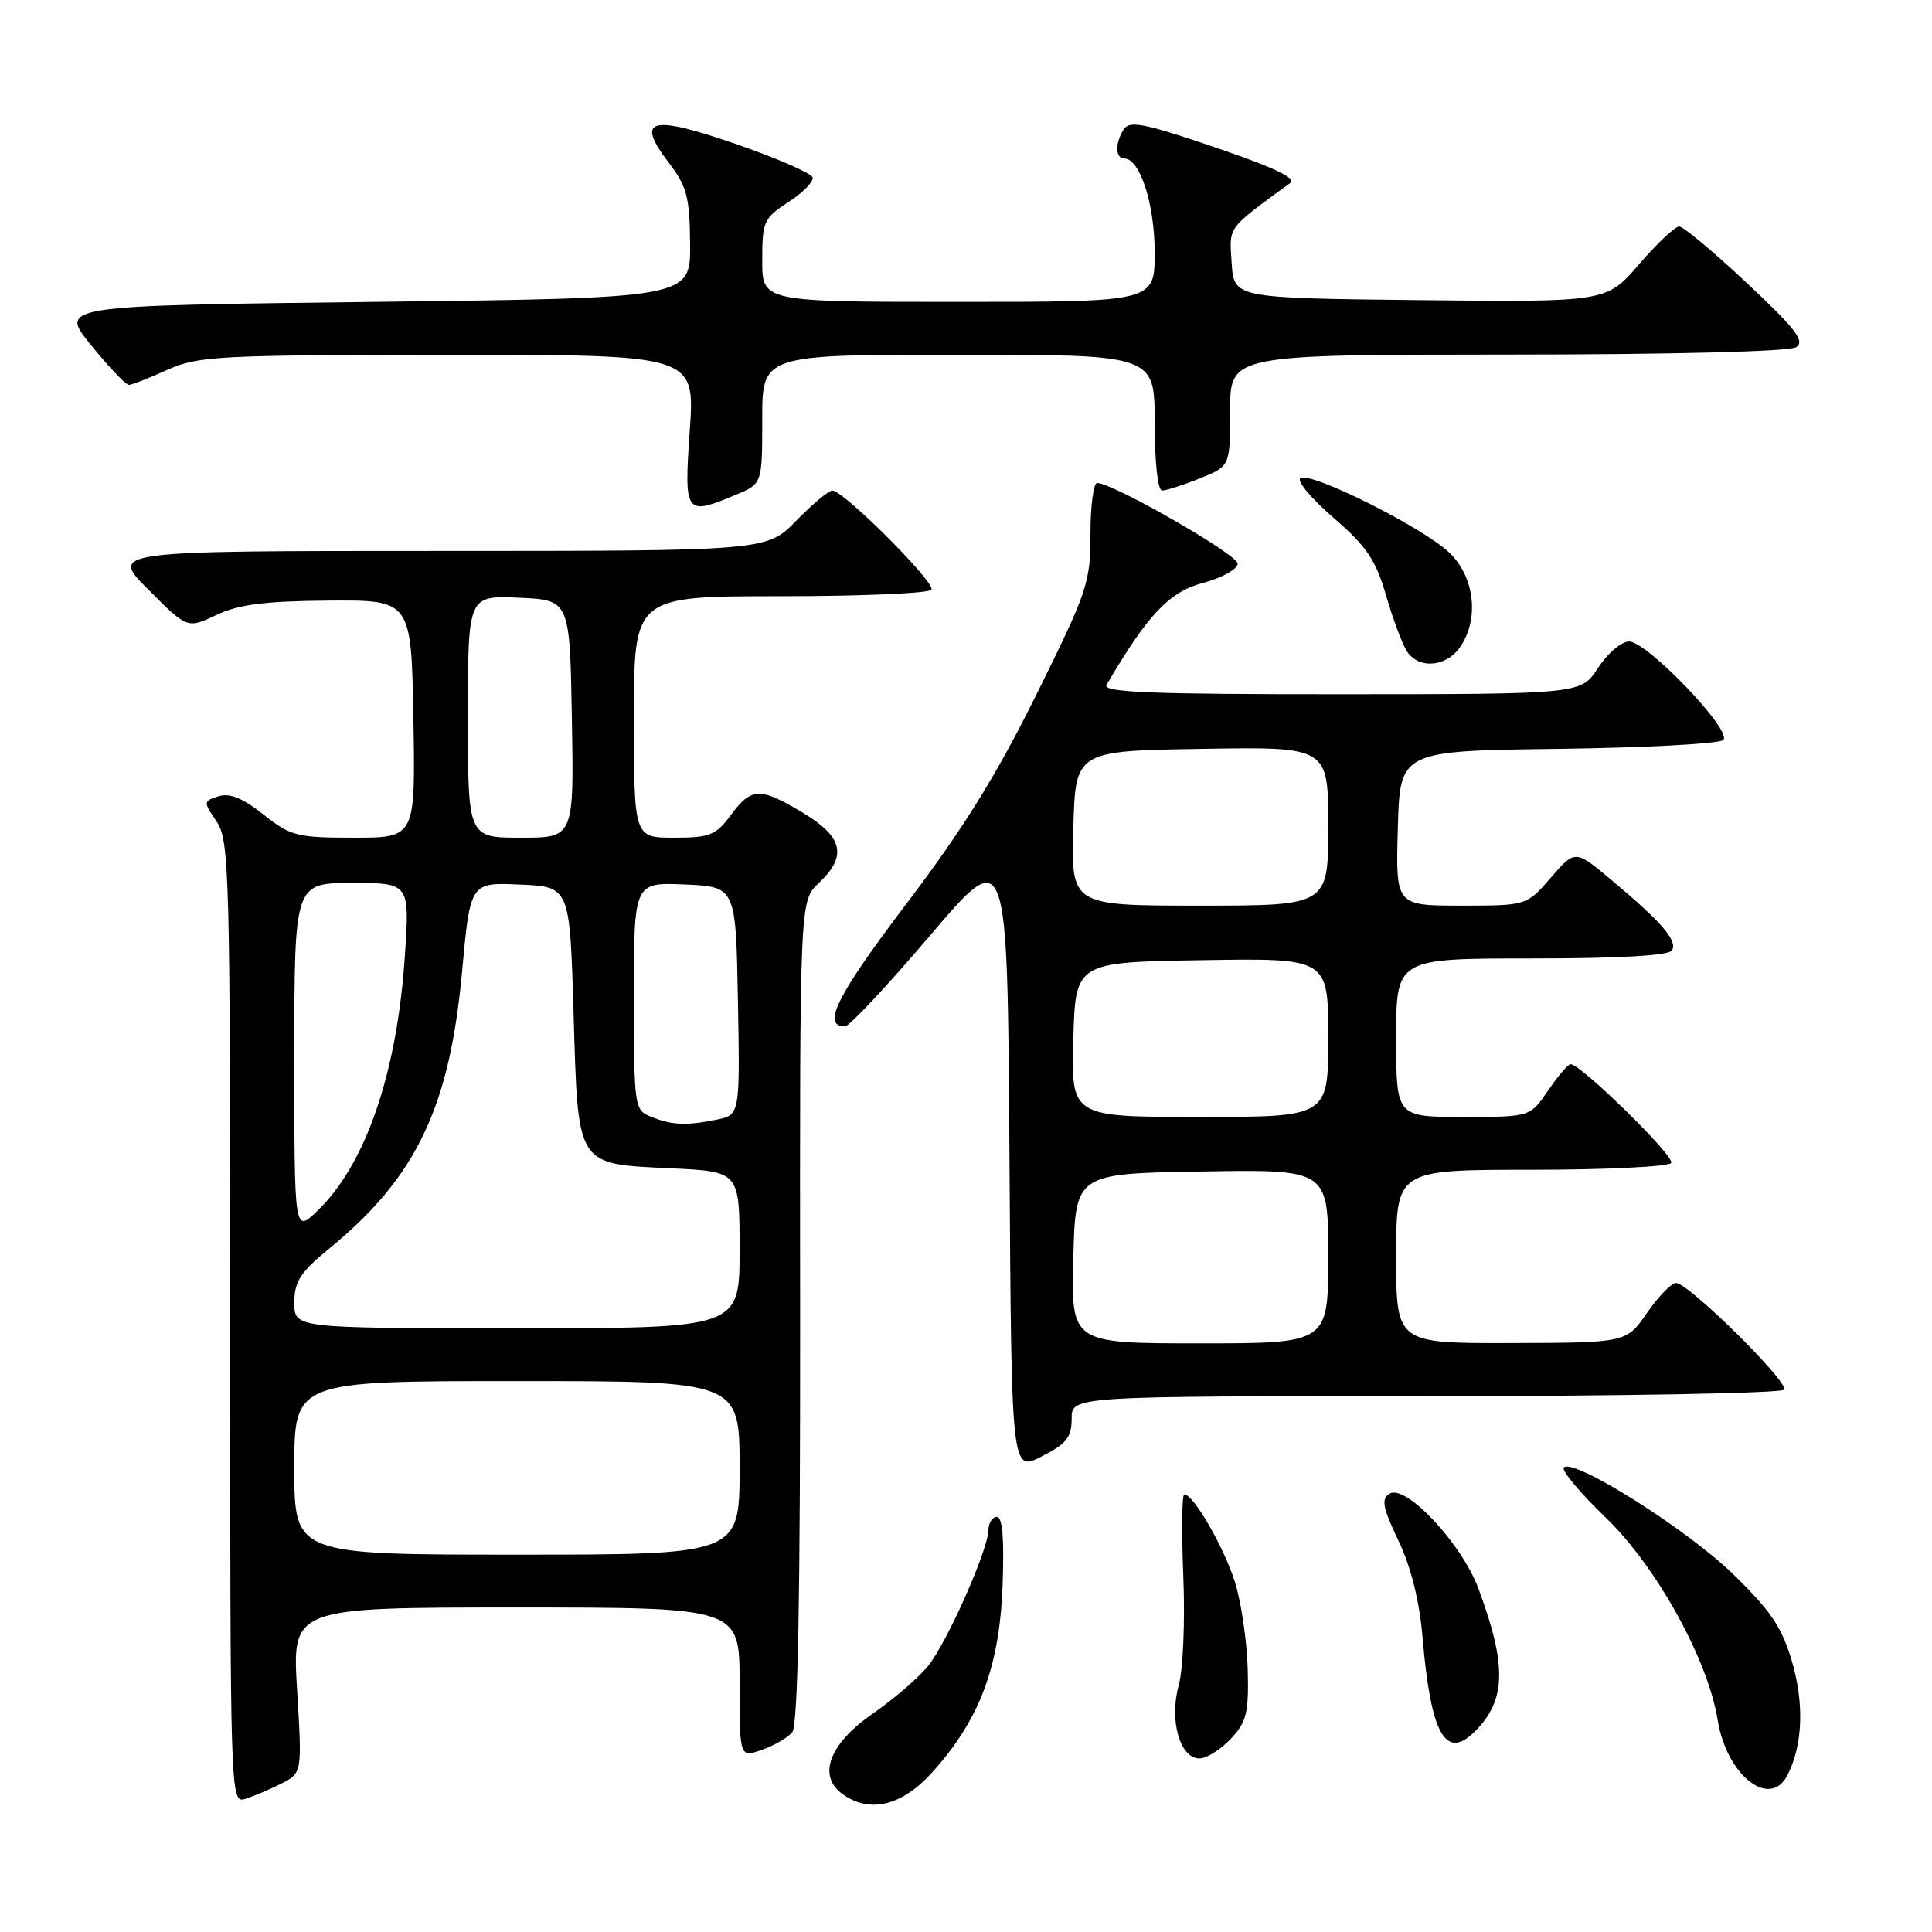 <?xml version="1.0" encoding="UTF-8" standalone="no"?>
<!DOCTYPE svg PUBLIC "-//W3C//DTD SVG 1.1//EN" "http://www.w3.org/Graphics/SVG/1.1/DTD/svg11.dtd" >
<svg xmlns="http://www.w3.org/2000/svg" xmlns:xlink="http://www.w3.org/1999/xlink" version="1.1" viewBox="0 0 256 256">
 <g >
 <path fill="currentColor"
d=" M 37.27 236.34 C 40.03 234.93 40.03 234.93 39.37 223.97 C 38.70 213.00 38.70 213.00 68.35 213.00 C 98.00 213.00 98.00 213.00 98.00 222.95 C 98.00 232.90 98.00 232.90 100.94 231.87 C 102.56 231.31 104.38 230.25 104.98 229.53 C 105.74 228.61 106.05 211.71 106.02 173.80 C 105.97 119.38 105.97 119.38 108.48 117.02 C 112.28 113.45 111.73 110.93 106.46 107.74 C 100.72 104.28 99.57 104.31 96.84 108.00 C 94.86 110.68 94.05 111.00 89.31 111.00 C 84.00 111.00 84.00 111.00 84.00 95.00 C 84.00 79.00 84.00 79.00 103.44 79.00 C 114.13 79.00 123.12 78.61 123.42 78.14 C 123.99 77.21 111.78 65.00 110.29 65.00 C 109.80 65.00 107.65 66.80 105.50 69.00 C 101.59 73.00 101.59 73.00 58.06 73.00 C 14.52 73.00 14.52 73.00 19.68 78.15 C 24.83 83.31 24.83 83.31 28.67 81.49 C 31.61 80.09 35.06 79.65 43.50 79.58 C 54.50 79.50 54.50 79.50 54.78 95.25 C 55.05 111.00 55.05 111.00 46.92 111.00 C 39.35 111.00 38.52 110.79 34.91 107.93 C 32.16 105.75 30.43 105.05 28.96 105.51 C 26.93 106.16 26.92 106.23 28.69 108.84 C 30.39 111.34 30.50 115.40 30.50 175.24 C 30.50 238.51 30.51 238.97 32.50 238.36 C 33.60 238.02 35.74 237.11 37.27 236.34 Z  M 123.50 234.87 C 129.77 227.93 132.42 220.94 132.84 210.25 C 133.08 203.99 132.84 201.00 132.10 201.00 C 131.49 201.00 130.99 201.79 130.97 202.75 C 130.93 205.34 125.57 217.46 123.04 220.67 C 121.84 222.20 118.52 225.07 115.68 227.04 C 109.90 231.04 108.28 235.27 111.61 237.70 C 115.20 240.33 119.49 239.31 123.50 234.87 Z  M 236.83 235.25 C 238.86 231.32 239.09 225.83 237.47 220.24 C 236.13 215.63 234.68 213.48 229.61 208.55 C 223.49 202.60 208.50 193.16 207.22 194.45 C 206.85 194.81 209.35 197.80 212.77 201.09 C 219.50 207.58 226.32 219.91 227.60 227.91 C 228.77 235.20 234.50 239.76 236.83 235.25 Z  M 163.08 230.41 C 165.19 228.16 165.48 226.97 165.33 221.16 C 165.23 217.50 164.47 212.33 163.65 209.67 C 162.22 205.08 158.15 198.02 156.93 198.01 C 156.61 198.00 156.55 202.84 156.79 208.75 C 157.04 214.70 156.77 221.19 156.19 223.30 C 154.90 227.93 156.34 233.00 158.92 233.00 C 159.87 233.00 161.74 231.84 163.08 230.41 Z  M 195.44 229.42 C 199.58 225.27 199.69 220.70 195.89 210.47 C 193.67 204.51 186.26 196.60 184.12 197.92 C 182.99 198.62 183.21 199.75 185.30 204.14 C 186.97 207.64 188.08 212.10 188.50 217.00 C 189.59 229.82 191.54 233.31 195.44 229.42 Z  M 142.00 187.98 C 142.00 185.00 142.00 185.00 188.94 185.00 C 214.76 185.00 236.12 184.61 236.41 184.14 C 237.04 183.13 223.73 170.00 222.09 170.00 C 221.48 170.00 219.75 171.78 218.24 173.96 C 215.50 177.92 215.50 177.92 200.25 177.96 C 185.00 178.00 185.00 178.00 185.00 166.50 C 185.00 155.00 185.00 155.00 202.94 155.00 C 212.81 155.00 221.13 154.59 221.44 154.09 C 221.96 153.25 209.47 140.99 208.11 141.01 C 207.77 141.01 206.43 142.59 205.12 144.51 C 202.74 148.00 202.74 148.00 193.87 148.00 C 185.00 148.00 185.00 148.00 185.00 137.50 C 185.00 127.00 185.00 127.00 202.94 127.00 C 214.53 127.00 221.11 126.62 221.54 125.94 C 222.32 124.67 220.22 122.22 213.60 116.67 C 208.71 112.57 208.71 112.57 205.50 116.29 C 202.29 120.00 202.29 120.00 193.61 120.00 C 184.93 120.00 184.93 120.00 185.22 109.75 C 185.50 99.50 185.50 99.50 206.47 99.23 C 218.00 99.08 227.85 98.55 228.35 98.05 C 229.58 96.82 218.25 85.00 215.86 85.00 C 214.85 85.00 213.00 86.57 211.76 88.49 C 209.50 91.98 209.50 91.98 177.69 91.99 C 152.52 92.00 146.03 91.74 146.62 90.75 C 152.08 81.44 154.91 78.44 159.37 77.25 C 161.93 76.56 164.00 75.41 164.00 74.68 C 164.00 73.48 147.47 64.00 145.37 64.00 C 144.89 64.00 144.49 67.05 144.49 70.78 C 144.50 77.18 144.10 78.37 137.33 92.03 C 132.01 102.77 127.56 109.94 120.02 119.87 C 110.86 131.96 108.84 136.00 111.97 136.00 C 112.53 136.00 117.61 130.58 123.25 123.95 C 133.50 111.90 133.50 111.90 133.76 153.47 C 134.02 195.03 134.02 195.03 138.01 192.99 C 141.32 191.31 142.00 190.45 142.00 187.98 Z  M 193.44 85.78 C 196.01 82.11 195.44 76.59 192.15 73.33 C 188.79 69.99 173.39 62.28 172.28 63.39 C 171.86 63.81 173.88 66.18 176.76 68.66 C 181.06 72.37 182.29 74.19 183.64 78.83 C 184.54 81.93 185.78 85.27 186.38 86.24 C 187.91 88.68 191.58 88.44 193.44 85.78 Z  M 97.53 65.55 C 101.00 64.10 101.00 64.10 101.00 55.55 C 101.00 47.00 101.00 47.00 127.00 47.00 C 153.00 47.00 153.00 47.00 153.00 56.00 C 153.00 61.21 153.41 65.00 153.98 65.00 C 154.52 65.00 156.77 64.28 158.98 63.39 C 163.00 61.78 163.00 61.78 163.00 54.39 C 163.00 47.00 163.00 47.00 199.75 46.98 C 221.57 46.98 237.11 46.58 238.00 46.01 C 239.21 45.23 237.96 43.59 231.50 37.53 C 227.10 33.40 223.05 30.02 222.50 30.01 C 221.95 30.01 219.56 32.26 217.18 35.02 C 212.86 40.03 212.86 40.03 188.18 39.77 C 163.50 39.50 163.50 39.50 163.20 34.84 C 162.88 29.91 162.49 30.44 170.97 24.24 C 171.88 23.57 168.41 22.00 159.13 18.89 C 151.46 16.32 149.61 16.01 148.90 17.13 C 147.73 18.97 147.77 21.00 148.97 21.00 C 151.05 21.00 153.00 27.04 153.00 33.45 C 153.00 40.00 153.00 40.00 127.00 40.00 C 101.00 40.00 101.00 40.00 101.00 34.51 C 101.00 29.34 101.20 28.89 104.49 26.76 C 106.40 25.52 107.84 24.05 107.67 23.50 C 107.50 22.95 102.98 20.98 97.62 19.12 C 86.19 15.15 84.14 15.70 88.58 21.51 C 91.03 24.72 91.39 26.09 91.44 32.34 C 91.50 39.50 91.50 39.50 49.66 40.00 C 7.81 40.50 7.81 40.50 12.08 45.75 C 14.43 48.64 16.67 51.00 17.07 51.00 C 17.46 51.00 19.74 50.11 22.14 49.02 C 26.20 47.18 28.78 47.04 59.30 47.02 C 92.09 47.00 92.09 47.00 91.40 57.00 C 90.63 68.21 90.76 68.38 97.53 65.55 Z  M 39.00 194.50 C 39.00 183.00 39.00 183.00 68.50 183.00 C 98.00 183.00 98.00 183.00 98.00 194.50 C 98.00 206.00 98.00 206.00 68.50 206.00 C 39.00 206.00 39.00 206.00 39.00 194.50 Z  M 39.00 172.62 C 39.00 169.82 39.78 168.60 43.58 165.48 C 55.15 156.01 59.56 146.81 61.23 128.73 C 62.31 116.92 62.31 116.92 68.91 117.21 C 75.50 117.50 75.50 117.50 76.00 134.22 C 76.61 154.78 76.25 154.20 88.98 154.81 C 98.00 155.24 98.00 155.24 98.00 165.62 C 98.00 176.00 98.00 176.00 68.50 176.00 C 39.00 176.00 39.00 176.00 39.00 172.62 Z  M 39.00 140.19 C 39.00 117.00 39.00 117.00 46.65 117.00 C 54.30 117.00 54.30 117.00 53.64 126.75 C 52.60 142.24 48.44 154.33 42.03 160.47 C 39.00 163.37 39.00 163.37 39.00 140.19 Z  M 86.25 147.97 C 84.06 147.09 84.00 146.69 84.00 131.99 C 84.00 116.91 84.00 116.91 90.75 117.20 C 97.50 117.50 97.50 117.50 97.78 132.62 C 98.05 147.74 98.05 147.74 94.90 148.37 C 90.87 149.18 89.04 149.09 86.25 147.97 Z  M 62.00 94.95 C 62.00 78.91 62.00 78.91 68.75 79.20 C 75.50 79.50 75.50 79.50 75.78 95.25 C 76.05 111.00 76.05 111.00 69.03 111.00 C 62.00 111.00 62.00 111.00 62.00 94.95 Z  M 142.22 166.75 C 142.50 155.50 142.50 155.50 159.25 155.23 C 176.00 154.95 176.00 154.95 176.00 166.48 C 176.00 178.00 176.00 178.00 158.97 178.00 C 141.93 178.00 141.93 178.00 142.22 166.75 Z  M 142.22 137.75 C 142.50 127.50 142.50 127.50 159.25 127.23 C 176.00 126.95 176.00 126.95 176.00 137.48 C 176.00 148.00 176.00 148.00 158.97 148.00 C 141.93 148.00 141.93 148.00 142.22 137.75 Z  M 142.22 109.75 C 142.50 99.50 142.50 99.50 159.25 99.23 C 176.00 98.95 176.00 98.95 176.00 109.48 C 176.00 120.00 176.00 120.00 158.97 120.00 C 141.93 120.00 141.93 120.00 142.22 109.75 Z "/>
</g>
</svg>